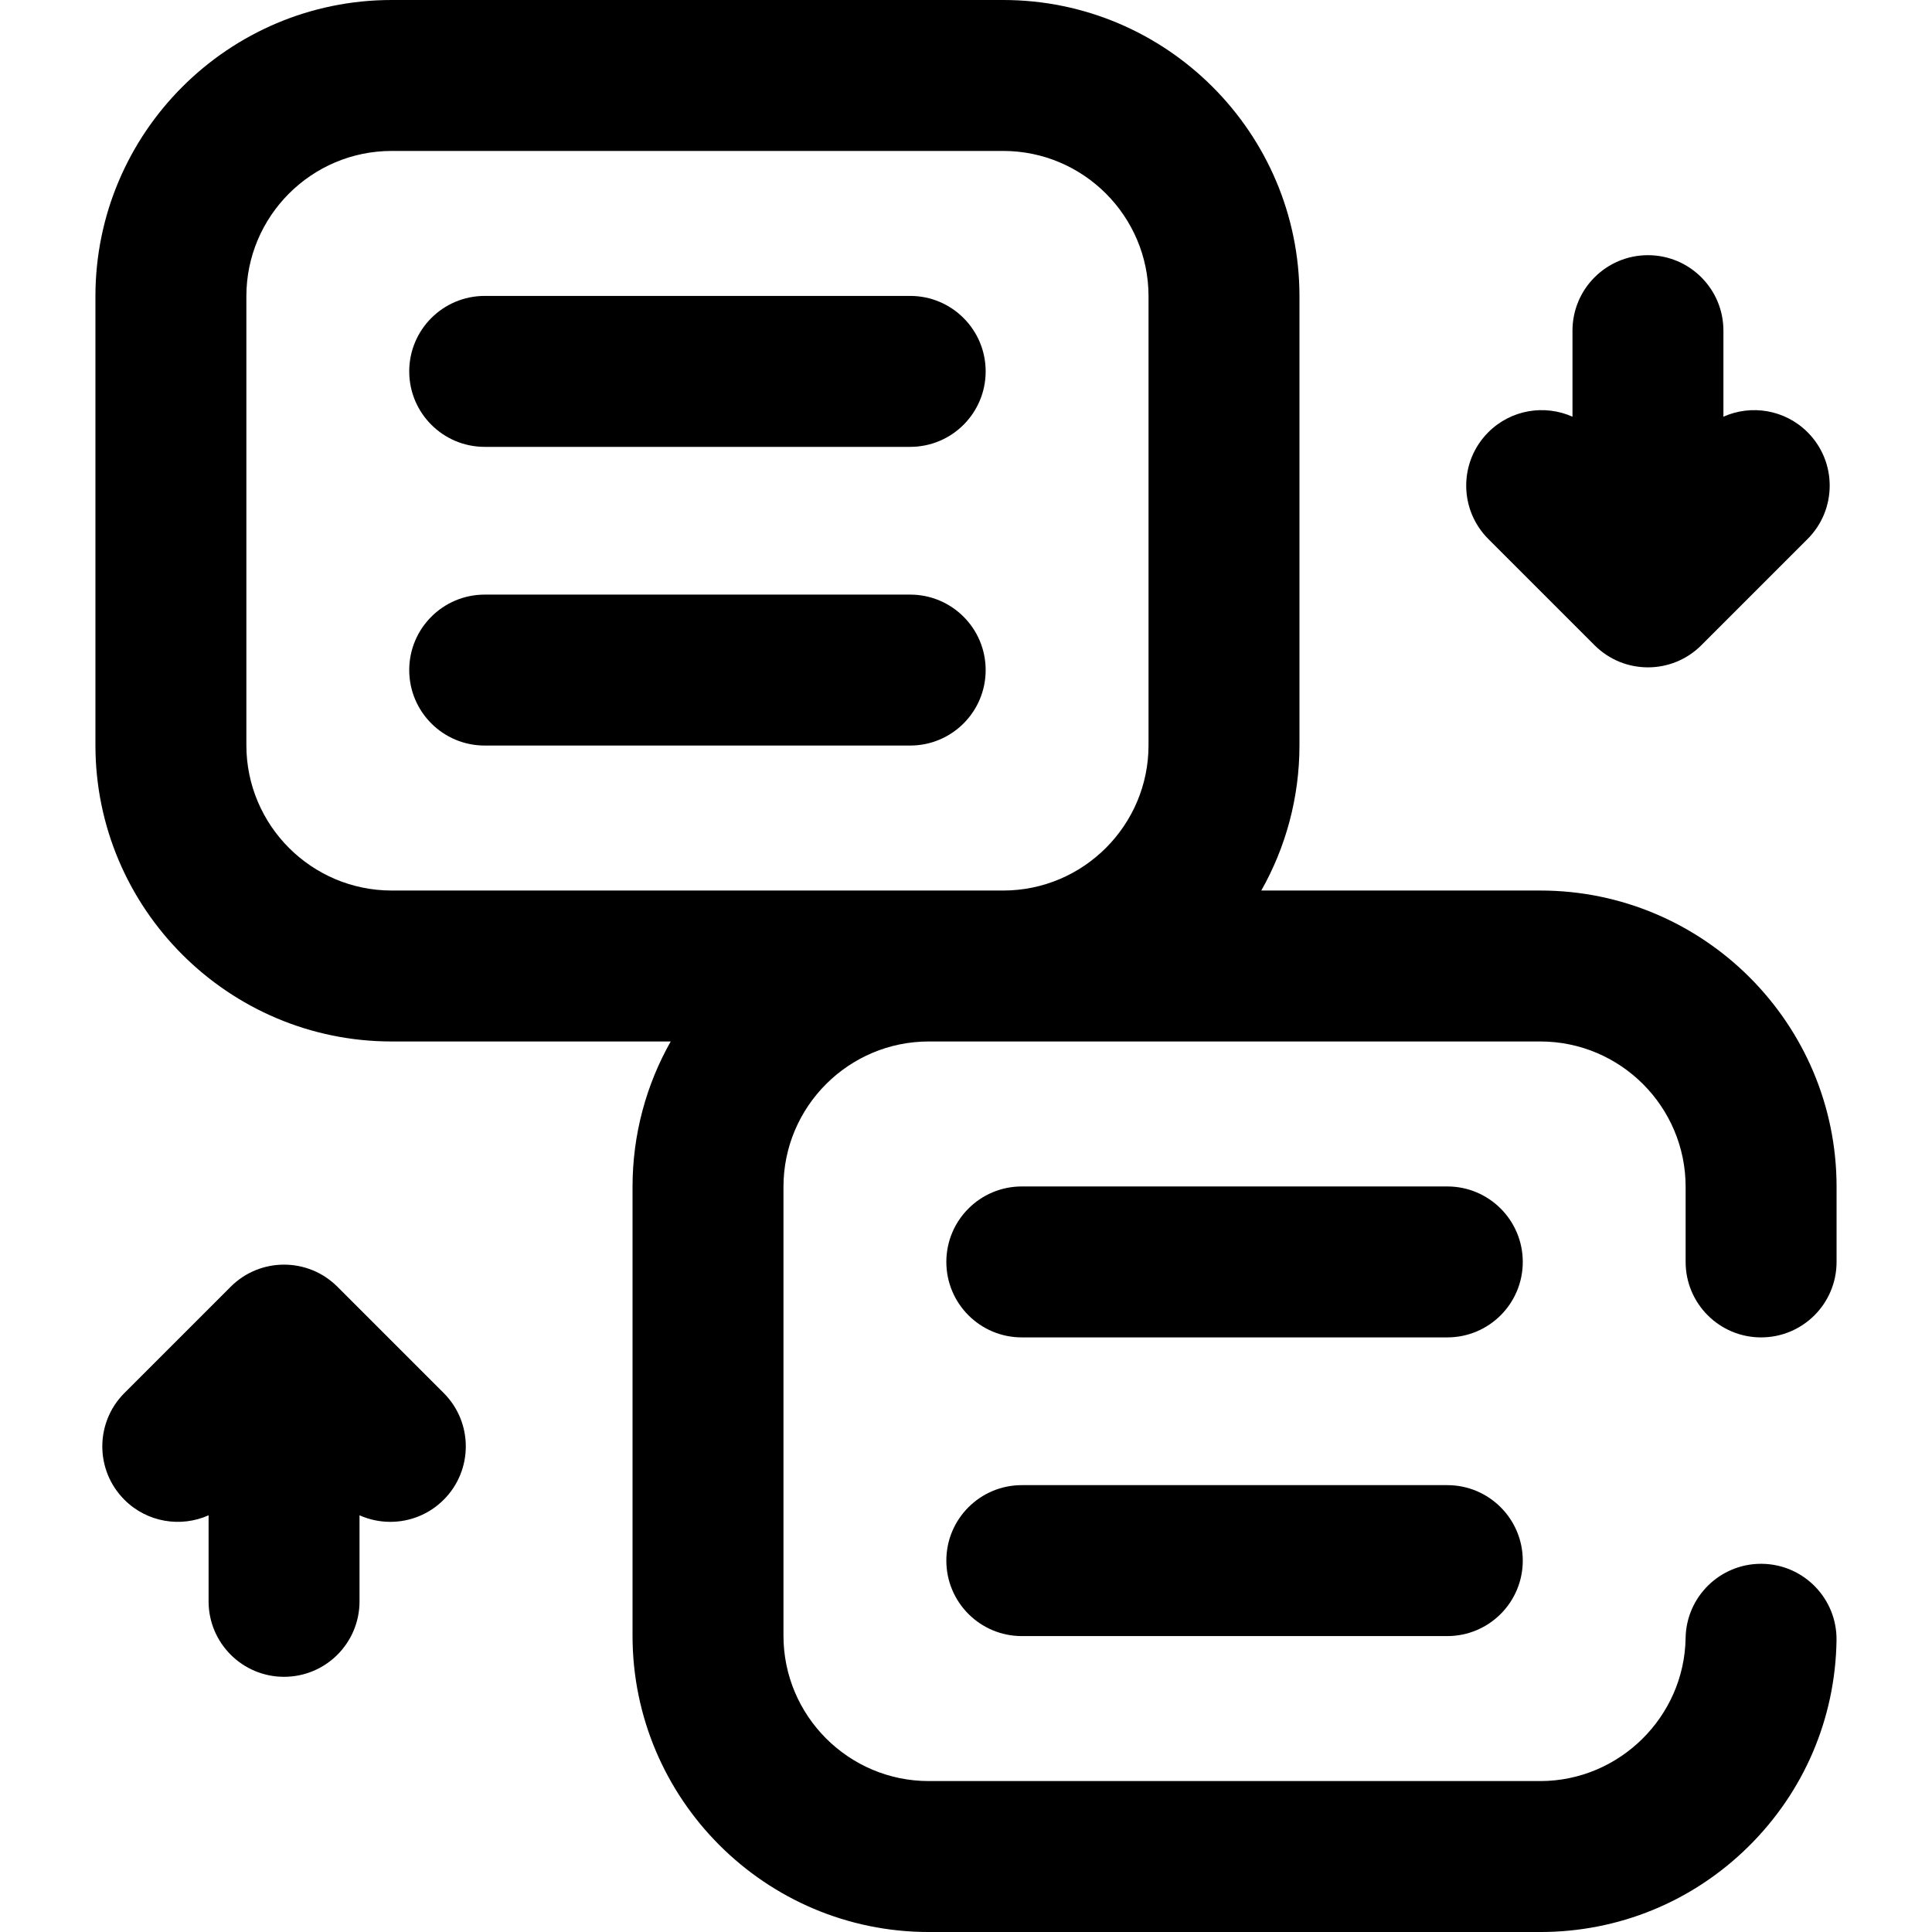 <svg id="Capa_1" enable-background="new 0 0 512 512" height="512" viewBox="0 0 512 512" width="512" xmlns="http://www.w3.org/2000/svg"><g><path d="m241.211 78.422h-112.761c-11.046 0-20 8.954-20 20s8.954 20 20 20h112.761c11.046 0 20-8.954 20-20s-8.954-20-20-20z"/><path d="m241.211 157.578h-112.761c-11.046 0-20 8.954-20 20s8.954 20 20 20h112.761c11.046 0 20-8.954 20-20s-8.954-20-20-20z"/><path d="m383.55 314.422h-112.761c-11.046 0-20 8.954-20 20s8.954 20 20 20h112.761c11.046 0 20-8.954 20-20s-8.954-20-20-20z"/><path d="m383.55 393.578h-112.761c-11.046 0-20 8.954-20 20s8.954 20 20 20h112.761c11.046 0 20-8.954 20-20s-8.954-20-20-20z"/><path d="m422.581 170.999c3.905 3.905 9.024 5.857 14.143 5.857s10.237-1.952 14.143-5.857l28.164-28.164c7.81-7.811 7.81-20.475 0-28.285-6.031-6.031-14.957-7.405-22.307-4.122v-22.802c0-11.046-8.954-20-20-20s-20 8.954-20 20v22.802c-7.35-3.284-16.275-1.91-22.307 4.122-7.81 7.811-7.81 20.475 0 28.285z"/><path d="m89.419 341.001c-7.811-7.811-20.475-7.811-28.285 0l-28.164 28.164c-7.81 7.811-7.81 20.475 0 28.285 6.031 6.031 14.957 7.405 22.307 4.122v22.802c0 11.046 8.954 20 20 20s20-8.954 20-20v-22.803c2.591 1.157 5.378 1.736 8.164 1.736 5.118 0 10.237-1.952 14.143-5.857 7.81-7.811 7.81-20.475 0-28.285z"/><path d="m466.71 354.422c11.046 0 20-8.954 20-20v-19.903c0-43.295-35.224-78.519-78.519-78.519h-73.934c6.437-11.387 10.114-24.531 10.114-38.519v-118.962c0-43.295-35.224-78.519-78.518-78.519h-162.044c-43.295 0-78.519 35.224-78.519 78.519v118.963c0 43.295 35.224 78.519 78.519 78.519h73.934c-6.437 11.387-10.114 24.531-10.114 38.519v118.963c0 43.295 35.224 78.519 78.519 78.519h162.044c20.754 0 40.324-8.021 55.105-22.586 14.766-14.548 23.077-33.966 23.402-54.678.174-11.044-8.638-20.138-19.683-20.312-.107-.002-.213-.003-.32-.003-10.898 0-19.819 8.749-19.992 19.686-.328 20.892-17.605 37.891-38.513 37.891h-162.044c-21.239 0-38.519-17.279-38.519-38.519v-118.962c0-21.239 17.279-38.519 38.519-38.519h162.044c21.239 0 38.519 17.279 38.519 38.519v19.903c0 11.046 8.954 20 20 20zm-362.901-118.422c-21.239 0-38.519-17.279-38.519-38.519v-118.962c0-21.24 17.279-38.519 38.519-38.519h162.044c21.239 0 38.519 17.279 38.519 38.519v118.963c0 21.239-17.279 38.519-38.519 38.519h-162.044z"/></g></svg>